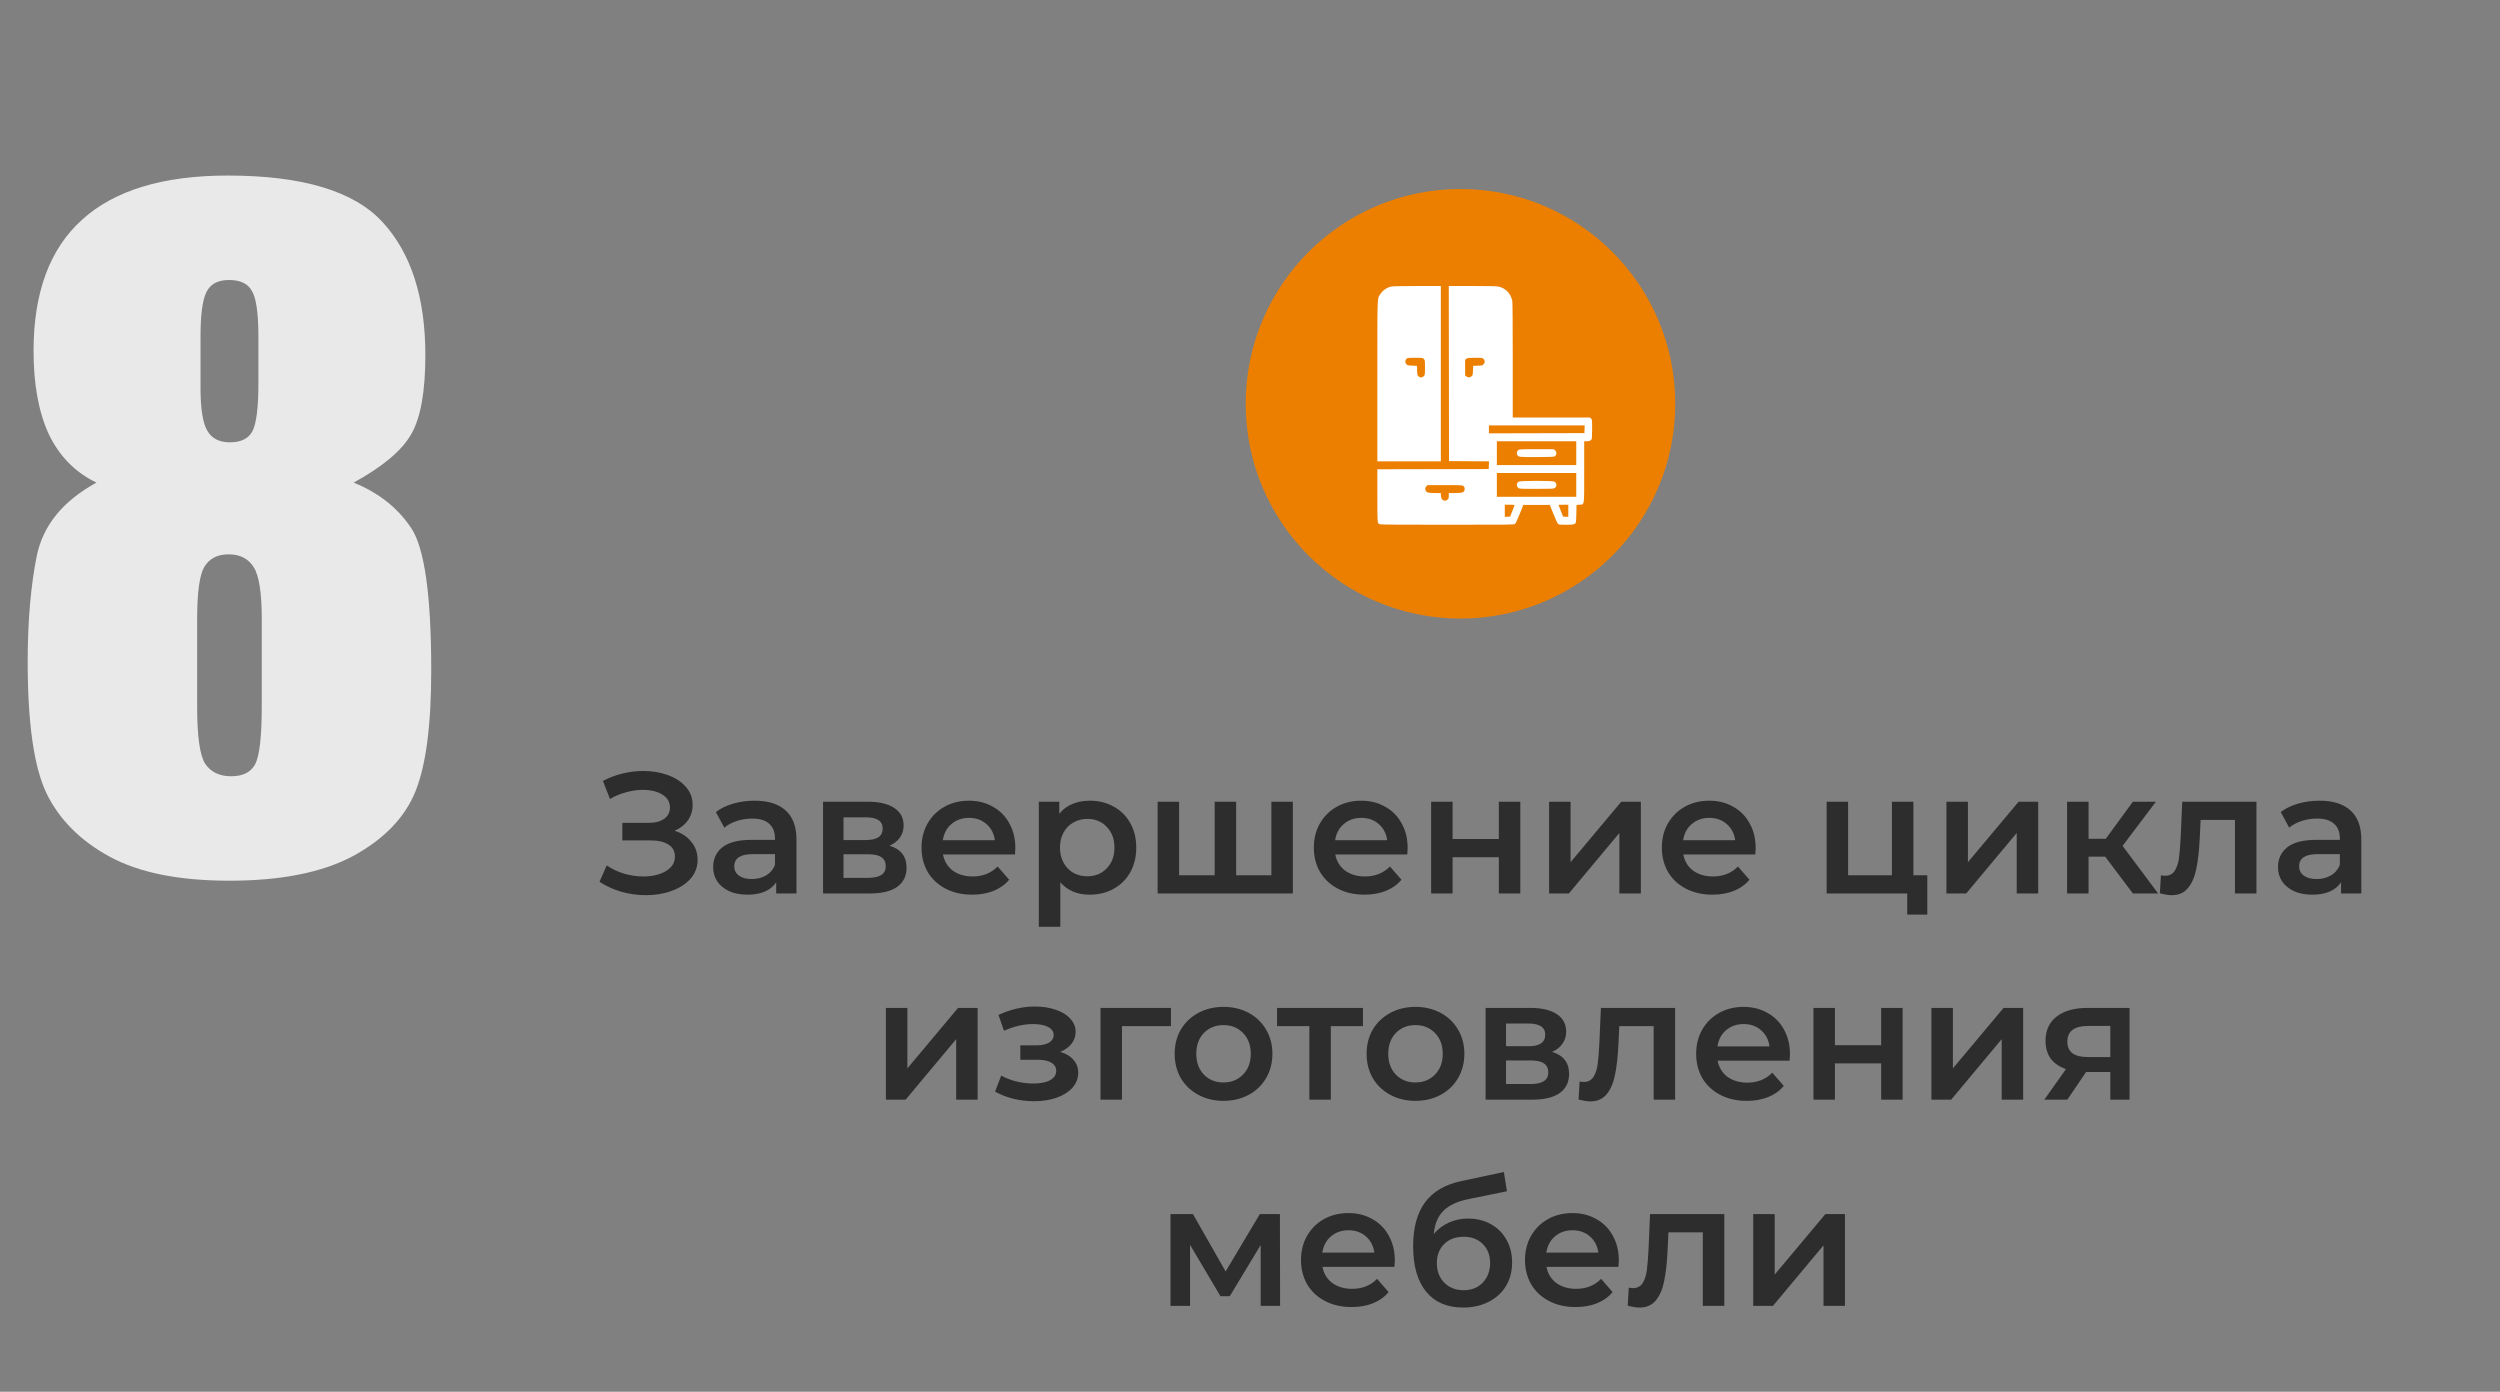<svg width="291" height="162" viewBox="0 0 291 162" fill="none" xmlns="http://www.w3.org/2000/svg">
<rect x="0" y="0" width="291" height="162" fill="#808080" stroke="none"/>
<path d="M41.162 56.176C44.059 57.348 46.289 59.105 47.852 61.449C49.414 63.76 50.195 69.294 50.195 78.051C50.195 84.431 49.577 89.135 48.34 92.162C47.103 95.189 44.694 97.68 41.113 99.633C37.533 101.553 32.731 102.514 26.709 102.514C20.85 102.514 16.211 101.586 12.793 99.731C9.375 97.875 6.917 95.417 5.42 92.357C3.955 89.297 3.223 84.203 3.223 77.074C3.223 72.289 3.581 68.139 4.297 64.623C5.046 61.107 7.357 58.292 11.23 56.176C8.789 55.004 6.95 53.148 5.713 50.609C4.508 48.038 3.906 44.783 3.906 40.844C3.906 34.04 5.794 28.946 9.57 25.561C13.346 22.143 18.994 20.434 26.514 20.434C35.205 20.434 41.211 22.24 44.531 25.854C47.852 29.467 49.512 34.626 49.512 41.332C49.512 45.596 48.958 48.672 47.852 50.56C46.777 52.449 44.547 54.32 41.162 56.176ZM30.078 39.184C30.078 36.514 29.834 34.757 29.346 33.91C28.89 33.031 27.995 32.592 26.66 32.592C25.358 32.592 24.479 33.064 24.023 34.008C23.568 34.919 23.34 36.645 23.34 39.184V45.19C23.34 47.566 23.6 49.21 24.121 50.121C24.642 51.033 25.521 51.488 26.758 51.488C28.06 51.488 28.939 51.049 29.395 50.17C29.85 49.258 30.078 47.403 30.078 44.603V39.184ZM30.469 72.045C30.469 69.018 30.16 67.016 29.541 66.039C28.922 65.03 27.946 64.525 26.611 64.525C25.309 64.525 24.365 65.014 23.779 65.99C23.226 66.934 22.949 68.953 22.949 72.045V82.299C22.949 85.717 23.259 87.914 23.877 88.891C24.528 89.867 25.537 90.356 26.904 90.356C28.304 90.356 29.248 89.867 29.736 88.891C30.225 87.882 30.469 85.635 30.469 82.152V72.045Z" fill="#E9E9E9"/>
<circle cx="170" cy="47" r="25" fill="#EC7F00"/>
<path fill-rule="evenodd" clip-rule="evenodd" d="M161.859 33.374C161.362 33.508 160.933 33.825 160.647 34.271C160.303 34.806 160.324 34.154 160.323 44.377L160.323 53.7H164.018H167.714V43.495V33.291L164.929 33.294C162.713 33.297 162.085 33.313 161.859 33.374ZM168.652 43.481L168.665 53.672L170.991 53.687L173.317 53.701L173.301 54.148L173.285 54.595L166.804 54.609L160.323 54.623L160.324 57.703C160.326 60.954 160.321 60.882 160.577 61.019C160.666 61.066 162.663 61.082 168.466 61.082C175.785 61.082 176.242 61.076 176.35 60.987C176.417 60.931 176.643 60.448 176.89 59.833L177.314 58.775H178.856H180.399L180.823 59.833C181.069 60.448 181.295 60.931 181.362 60.987C181.46 61.068 181.596 61.082 182.284 61.082C183.131 61.082 183.313 61.044 183.416 60.845C183.452 60.776 183.482 60.336 183.49 59.752L183.503 58.775L183.848 58.747C184.448 58.7 184.4 59.033 184.4 54.915V51.366H184.675C184.962 51.366 185.142 51.3 185.254 51.153C185.301 51.092 185.321 50.742 185.322 49.95C185.324 48.852 185.322 48.831 185.198 48.715L185.072 48.597H180.578H176.084V41.956C176.084 37.721 176.065 35.209 176.03 35.025C175.867 34.171 175.246 33.529 174.41 33.352C174.219 33.311 173.204 33.291 171.38 33.291H168.638L168.652 43.481ZM165.733 41.783C165.863 41.913 165.866 41.935 165.866 42.78C165.866 43.64 165.866 43.644 165.723 43.786C165.532 43.977 165.279 43.978 165.101 43.789C164.984 43.664 164.968 43.592 164.951 43.117L164.933 42.584L164.396 42.563C163.922 42.544 163.844 42.527 163.722 42.412C163.543 42.244 163.534 41.953 163.702 41.775C163.816 41.654 163.85 41.65 164.71 41.65C165.582 41.65 165.602 41.652 165.733 41.783ZM172.69 41.783C172.863 41.955 172.864 42.194 172.692 42.393C172.567 42.538 172.535 42.546 172.019 42.564L171.477 42.582L171.455 43.127C171.434 43.641 171.425 43.678 171.283 43.8C171.098 43.959 170.873 43.965 170.684 43.817L170.541 43.704V42.789V41.875L170.684 41.762C170.815 41.659 170.899 41.65 171.692 41.65C172.537 41.65 172.559 41.653 172.69 41.783ZM184.443 49.968L184.427 50.416L178.87 50.429L173.312 50.443V49.982V49.52H178.886H184.459L184.443 49.968ZM183.476 52.75V54.134H178.856H174.236V52.75V51.366H178.856H183.476V52.75ZM176.723 52.396C176.557 52.526 176.514 52.715 176.603 52.926C176.72 53.206 176.812 53.217 178.952 53.2C180.903 53.184 180.92 53.183 181.04 53.063C181.218 52.885 181.205 52.583 181.011 52.417L180.861 52.288H178.861C176.95 52.288 176.854 52.293 176.723 52.396ZM183.476 56.441V57.825H178.856H174.236V56.441V55.057H178.856H183.476V56.441ZM176.778 56.064C176.52 56.204 176.487 56.575 176.715 56.78C176.851 56.902 176.854 56.902 178.847 56.902C180.589 56.902 180.859 56.891 180.967 56.815C181.25 56.617 181.223 56.217 180.917 56.058C180.689 55.941 176.996 55.946 176.778 56.064ZM170.343 56.58C170.452 56.666 170.486 56.74 170.484 56.892C170.481 57.308 170.29 57.391 169.341 57.391H168.638V57.707C168.638 57.966 168.616 58.043 168.516 58.133C168.334 58.296 168.217 58.321 168.018 58.237C167.815 58.153 167.714 57.94 167.714 57.6V57.391H167.043C166.243 57.391 166.047 57.336 165.943 57.088C165.859 56.888 165.884 56.771 166.047 56.59L166.157 56.468H168.178C170.141 56.468 170.204 56.471 170.343 56.58ZM176.279 58.843C176.262 58.895 176.143 59.206 176.014 59.535L175.781 60.132L175.471 60.148L175.16 60.164V59.456V58.748H175.735C176.257 58.748 176.306 58.756 176.279 58.843ZM182.552 59.456V60.164L182.246 60.148L181.94 60.132L181.676 59.453C181.53 59.08 181.411 58.769 181.411 58.761C181.411 58.754 181.668 58.748 181.981 58.748H182.552V59.456Z" fill="white"/>
<path d="M78.521 96.7C79.361 96.967 80.014 97.4 80.481 98C80.961 98.587 81.201 99.28 81.201 100.08C81.201 100.92 80.928 101.653 80.381 102.28C79.835 102.893 79.101 103.367 78.181 103.7C77.275 104.033 76.281 104.2 75.201 104.2C74.268 104.2 73.328 104.073 72.381 103.82C71.448 103.553 70.581 103.16 69.781 102.64L70.621 100.74C71.234 101.153 71.915 101.473 72.661 101.7C73.408 101.913 74.148 102.02 74.881 102.02C75.934 102.02 76.808 101.813 77.501 101.4C78.208 100.987 78.561 100.42 78.561 99.7C78.561 99.087 78.308 98.62 77.801 98.3C77.294 97.98 76.594 97.82 75.701 97.82H72.441V95.78H75.501C76.275 95.78 76.881 95.62 77.321 95.3C77.761 94.98 77.981 94.547 77.981 94C77.981 93.347 77.681 92.84 77.081 92.48C76.495 92.12 75.741 91.94 74.821 91.94C74.195 91.94 73.548 92.033 72.881 92.22C72.215 92.393 71.588 92.653 71.001 93L70.181 90.9C70.901 90.513 71.661 90.227 72.461 90.04C73.275 89.84 74.081 89.74 74.881 89.74C75.921 89.74 76.874 89.9 77.741 90.22C78.621 90.54 79.321 91 79.841 91.6C80.361 92.187 80.621 92.88 80.621 93.68C80.621 94.373 80.434 94.98 80.061 95.5C79.688 96.02 79.174 96.42 78.521 96.7ZM87.85 93.2C89.423 93.2 90.623 93.58 91.45 94.34C92.29 95.087 92.71 96.22 92.71 97.74V104H90.35V102.7C90.043 103.167 89.603 103.527 89.029 103.78C88.469 104.02 87.79 104.14 86.99 104.14C86.189 104.14 85.49 104.007 84.889 103.74C84.29 103.46 83.823 103.08 83.49 102.6C83.169 102.107 83.01 101.553 83.01 100.94C83.01 99.98 83.363 99.213 84.07 98.64C84.79 98.053 85.916 97.76 87.45 97.76H90.21V97.6C90.21 96.853 89.983 96.28 89.529 95.88C89.09 95.48 88.43 95.28 87.549 95.28C86.95 95.28 86.356 95.373 85.769 95.56C85.196 95.747 84.71 96.007 84.309 96.34L83.329 94.52C83.889 94.093 84.563 93.767 85.35 93.54C86.136 93.313 86.969 93.2 87.85 93.2ZM87.51 102.32C88.136 102.32 88.689 102.18 89.169 101.9C89.663 101.607 90.01 101.193 90.21 100.66V99.42H87.629C86.189 99.42 85.469 99.893 85.469 100.84C85.469 101.293 85.65 101.653 86.01 101.92C86.37 102.187 86.87 102.32 87.51 102.32ZM103.543 98.44C104.863 98.84 105.523 99.693 105.523 101C105.523 101.96 105.163 102.7 104.443 103.22C103.723 103.74 102.656 104 101.243 104H95.803V93.32H101.023C102.33 93.32 103.35 93.56 104.083 94.04C104.816 94.52 105.183 95.2 105.183 96.08C105.183 96.627 105.036 97.1 104.743 97.5C104.463 97.9 104.063 98.213 103.543 98.44ZM98.183 97.78H100.803C102.096 97.78 102.743 97.333 102.743 96.44C102.743 95.573 102.096 95.14 100.803 95.14H98.183V97.78ZM101.043 102.18C102.416 102.18 103.103 101.733 103.103 100.84C103.103 100.373 102.943 100.027 102.623 99.8C102.303 99.56 101.803 99.44 101.123 99.44H98.183V102.18H101.043ZM118.186 98.72C118.186 98.893 118.173 99.14 118.146 99.46H109.766C109.913 100.247 110.293 100.873 110.906 101.34C111.533 101.793 112.306 102.02 113.226 102.02C114.399 102.02 115.366 101.633 116.126 100.86L117.466 102.4C116.986 102.973 116.379 103.407 115.646 103.7C114.913 103.993 114.086 104.14 113.166 104.14C111.993 104.14 110.959 103.907 110.066 103.44C109.173 102.973 108.479 102.327 107.986 101.5C107.506 100.66 107.266 99.713 107.266 98.66C107.266 97.62 107.499 96.687 107.966 95.86C108.446 95.02 109.106 94.367 109.946 93.9C110.786 93.433 111.733 93.2 112.786 93.2C113.826 93.2 114.753 93.433 115.566 93.9C116.393 94.353 117.033 95 117.486 95.84C117.953 96.667 118.186 97.627 118.186 98.72ZM112.786 95.2C111.986 95.2 111.306 95.44 110.746 95.92C110.199 96.387 109.866 97.013 109.746 97.8H115.806C115.699 97.027 115.373 96.4 114.826 95.92C114.279 95.44 113.599 95.2 112.786 95.2ZM126.84 93.2C127.88 93.2 128.807 93.427 129.62 93.88C130.447 94.333 131.094 94.973 131.56 95.8C132.027 96.627 132.26 97.58 132.26 98.66C132.26 99.74 132.027 100.7 131.56 101.54C131.094 102.367 130.447 103.007 129.62 103.46C128.807 103.913 127.88 104.14 126.84 104.14C125.4 104.14 124.26 103.66 123.42 102.7V107.88H120.92V93.32H123.3V94.72C123.714 94.213 124.22 93.833 124.82 93.58C125.434 93.327 126.107 93.2 126.84 93.2ZM126.56 102C127.48 102 128.234 101.693 128.82 101.08C129.42 100.467 129.72 99.66 129.72 98.66C129.72 97.66 129.42 96.853 128.82 96.24C128.234 95.627 127.48 95.32 126.56 95.32C125.96 95.32 125.42 95.46 124.94 95.74C124.46 96.007 124.08 96.393 123.8 96.9C123.52 97.407 123.38 97.993 123.38 98.66C123.38 99.327 123.52 99.913 123.8 100.42C124.08 100.927 124.46 101.32 124.94 101.6C125.42 101.867 125.96 102 126.56 102ZM150.488 93.32V104H134.748V93.32H137.248V101.88H141.388V93.32H143.888V101.88H147.988V93.32H150.488ZM163.85 98.72C163.85 98.893 163.837 99.14 163.81 99.46H155.43C155.577 100.247 155.957 100.873 156.57 101.34C157.197 101.793 157.97 102.02 158.89 102.02C160.063 102.02 161.03 101.633 161.79 100.86L163.13 102.4C162.65 102.973 162.043 103.407 161.31 103.7C160.577 103.993 159.75 104.14 158.83 104.14C157.657 104.14 156.623 103.907 155.73 103.44C154.837 102.973 154.143 102.327 153.65 101.5C153.17 100.66 152.93 99.713 152.93 98.66C152.93 97.62 153.163 96.687 153.63 95.86C154.11 95.02 154.77 94.367 155.61 93.9C156.45 93.433 157.397 93.2 158.45 93.2C159.49 93.2 160.417 93.433 161.23 93.9C162.057 94.353 162.697 95 163.15 95.84C163.617 96.667 163.85 97.627 163.85 98.72ZM158.45 95.2C157.65 95.2 156.97 95.44 156.41 95.92C155.863 96.387 155.53 97.013 155.41 97.8H161.47C161.363 97.027 161.037 96.4 160.49 95.92C159.943 95.44 159.263 95.2 158.45 95.2ZM166.584 93.32H169.084V97.66H174.464V93.32H176.964V104H174.464V99.78H169.084V104H166.584V93.32ZM180.315 93.32H182.815V100.36L188.715 93.32H190.995V104H188.495V96.96L182.615 104H180.315V93.32ZM204.358 98.72C204.358 98.893 204.344 99.14 204.318 99.46H195.938C196.084 100.247 196.464 100.873 197.078 101.34C197.704 101.793 198.478 102.02 199.398 102.02C200.571 102.02 201.538 101.633 202.298 100.86L203.638 102.4C203.158 102.973 202.551 103.407 201.818 103.7C201.084 103.993 200.258 104.14 199.338 104.14C198.164 104.14 197.131 103.907 196.238 103.44C195.344 102.973 194.651 102.327 194.158 101.5C193.678 100.66 193.438 99.713 193.438 98.66C193.438 97.62 193.671 96.687 194.138 95.86C194.618 95.02 195.278 94.367 196.118 93.9C196.958 93.433 197.904 93.2 198.958 93.2C199.998 93.2 200.924 93.433 201.738 93.9C202.564 94.353 203.204 95 203.658 95.84C204.124 96.667 204.358 97.627 204.358 98.72ZM198.958 95.2C198.158 95.2 197.478 95.44 196.918 95.92C196.371 96.387 196.038 97.013 195.918 97.8H201.978C201.871 97.027 201.544 96.4 200.998 95.92C200.451 95.44 199.771 95.2 198.958 95.2ZM224.339 101.88V106.46H221.999V104H212.619V93.32H215.119V101.88H220.219V93.32H222.719V101.88H224.339ZM226.565 93.32H229.065V100.36L234.965 93.32H237.245V104H234.745V96.96L228.865 104H226.565V93.32ZM245.048 99.72H243.108V104H240.608V93.32H243.108V97.64H245.108L248.268 93.32H250.948L247.068 98.46L251.208 104H248.268L245.048 99.72ZM262.651 93.32V104H260.151V95.44H256.151L256.051 97.56C255.984 98.973 255.851 100.16 255.651 101.12C255.464 102.067 255.138 102.82 254.671 103.38C254.218 103.927 253.591 104.2 252.791 104.2C252.418 104.2 251.958 104.127 251.411 103.98L251.531 101.88C251.718 101.92 251.878 101.94 252.011 101.94C252.518 101.94 252.898 101.74 253.151 101.34C253.404 100.927 253.564 100.44 253.631 99.88C253.711 99.307 253.778 98.493 253.831 97.44L254.011 93.32H262.651ZM269.998 93.2C271.571 93.2 272.771 93.58 273.598 94.34C274.438 95.087 274.858 96.22 274.858 97.74V104H272.498V102.7C272.191 103.167 271.751 103.527 271.178 103.78C270.618 104.02 269.938 104.14 269.138 104.14C268.338 104.14 267.638 104.007 267.038 103.74C266.438 103.46 265.971 103.08 265.638 102.6C265.318 102.107 265.158 101.553 265.158 100.94C265.158 99.98 265.511 99.213 266.218 98.64C266.938 98.053 268.065 97.76 269.598 97.76H272.358V97.6C272.358 96.853 272.131 96.28 271.678 95.88C271.238 95.48 270.578 95.28 269.698 95.28C269.098 95.28 268.505 95.373 267.918 95.56C267.345 95.747 266.858 96.007 266.458 96.34L265.478 94.52C266.038 94.093 266.711 93.767 267.498 93.54C268.285 93.313 269.118 93.2 269.998 93.2ZM269.658 102.32C270.285 102.32 270.838 102.18 271.318 101.9C271.811 101.607 272.158 101.193 272.358 100.66V99.42H269.778C268.338 99.42 267.618 99.893 267.618 100.84C267.618 101.293 267.798 101.653 268.158 101.92C268.518 102.187 269.018 102.32 269.658 102.32ZM103.118 117.32H105.618V124.36L111.518 117.32H113.798V128H111.298V120.96L105.418 128H103.118V117.32ZM123.404 122.44C124.07 122.627 124.584 122.933 124.944 123.36C125.317 123.773 125.504 124.273 125.504 124.86C125.504 125.513 125.284 126.093 124.844 126.6C124.404 127.093 123.797 127.48 123.024 127.76C122.25 128.04 121.37 128.18 120.384 128.18C119.557 128.18 118.75 128.087 117.964 127.9C117.177 127.7 116.464 127.42 115.824 127.06L116.544 125.2C117.064 125.493 117.65 125.72 118.304 125.88C118.957 126.04 119.61 126.12 120.264 126.12C121.104 126.12 121.757 125.993 122.224 125.74C122.704 125.473 122.944 125.113 122.944 124.66C122.944 124.247 122.757 123.927 122.384 123.7C122.024 123.473 121.51 123.36 120.844 123.36H118.764V121.68H120.644C121.27 121.68 121.757 121.573 122.104 121.36C122.464 121.147 122.644 120.847 122.644 120.46C122.644 120.073 122.43 119.767 122.004 119.54C121.577 119.313 120.99 119.2 120.244 119.2C119.177 119.2 118.05 119.46 116.864 119.98L116.224 118.14C117.624 117.487 119.037 117.16 120.464 117.16C121.37 117.16 122.184 117.287 122.904 117.54C123.624 117.78 124.184 118.127 124.584 118.58C124.997 119.02 125.204 119.527 125.204 120.1C125.204 120.62 125.044 121.087 124.724 121.5C124.404 121.9 123.964 122.213 123.404 122.44ZM136.298 119.44H130.598V128H128.098V117.32H136.298V119.44ZM142.409 128.14C141.329 128.14 140.355 127.907 139.489 127.44C138.622 126.973 137.942 126.327 137.449 125.5C136.969 124.66 136.729 123.713 136.729 122.66C136.729 121.607 136.969 120.667 137.449 119.84C137.942 119.013 138.622 118.367 139.489 117.9C140.355 117.433 141.329 117.2 142.409 117.2C143.502 117.2 144.482 117.433 145.349 117.9C146.215 118.367 146.889 119.013 147.369 119.84C147.862 120.667 148.109 121.607 148.109 122.66C148.109 123.713 147.862 124.66 147.369 125.5C146.889 126.327 146.215 126.973 145.349 127.44C144.482 127.907 143.502 128.14 142.409 128.14ZM142.409 126C143.329 126 144.089 125.693 144.689 125.08C145.289 124.467 145.589 123.66 145.589 122.66C145.589 121.66 145.289 120.853 144.689 120.24C144.089 119.627 143.329 119.32 142.409 119.32C141.489 119.32 140.729 119.627 140.129 120.24C139.542 120.853 139.249 121.66 139.249 122.66C139.249 123.66 139.542 124.467 140.129 125.08C140.729 125.693 141.489 126 142.409 126ZM158.648 119.44H154.908V128H152.408V119.44H148.648V117.32H158.648V119.44ZM164.753 128.14C163.673 128.14 162.699 127.907 161.833 127.44C160.966 126.973 160.286 126.327 159.793 125.5C159.313 124.66 159.073 123.713 159.073 122.66C159.073 121.607 159.313 120.667 159.793 119.84C160.286 119.013 160.966 118.367 161.833 117.9C162.699 117.433 163.673 117.2 164.753 117.2C165.846 117.2 166.826 117.433 167.693 117.9C168.559 118.367 169.233 119.013 169.713 119.84C170.206 120.667 170.453 121.607 170.453 122.66C170.453 123.713 170.206 124.66 169.713 125.5C169.233 126.327 168.559 126.973 167.693 127.44C166.826 127.907 165.846 128.14 164.753 128.14ZM164.753 126C165.673 126 166.433 125.693 167.033 125.08C167.633 124.467 167.933 123.66 167.933 122.66C167.933 121.66 167.633 120.853 167.033 120.24C166.433 119.627 165.673 119.32 164.753 119.32C163.833 119.32 163.073 119.627 162.473 120.24C161.886 120.853 161.593 121.66 161.593 122.66C161.593 123.66 161.886 124.467 162.473 125.08C163.073 125.693 163.833 126 164.753 126ZM180.662 122.44C181.982 122.84 182.642 123.693 182.642 125C182.642 125.96 182.282 126.7 181.562 127.22C180.842 127.74 179.776 128 178.362 128H172.922V117.32H178.142C179.449 117.32 180.469 117.56 181.202 118.04C181.936 118.52 182.302 119.2 182.302 120.08C182.302 120.627 182.156 121.1 181.862 121.5C181.582 121.9 181.182 122.213 180.662 122.44ZM175.302 121.78H177.922C179.216 121.78 179.862 121.333 179.862 120.44C179.862 119.573 179.216 119.14 177.922 119.14H175.302V121.78ZM178.162 126.18C179.536 126.18 180.222 125.733 180.222 124.84C180.222 124.373 180.062 124.027 179.742 123.8C179.422 123.56 178.922 123.44 178.242 123.44H175.302V126.18H178.162ZM194.985 117.32V128H192.485V119.44H188.485L188.385 121.56C188.318 122.973 188.185 124.16 187.985 125.12C187.798 126.067 187.472 126.82 187.005 127.38C186.552 127.927 185.925 128.2 185.125 128.2C184.752 128.2 184.292 128.127 183.745 127.98L183.865 125.88C184.052 125.92 184.212 125.94 184.345 125.94C184.852 125.94 185.232 125.74 185.485 125.34C185.738 124.927 185.898 124.44 185.965 123.88C186.045 123.307 186.112 122.493 186.165 121.44L186.345 117.32H194.985ZM208.352 122.72C208.352 122.893 208.339 123.14 208.312 123.46H199.932C200.079 124.247 200.459 124.873 201.072 125.34C201.699 125.793 202.472 126.02 203.392 126.02C204.565 126.02 205.532 125.633 206.292 124.86L207.632 126.4C207.152 126.973 206.545 127.407 205.812 127.7C205.079 127.993 204.252 128.14 203.332 128.14C202.159 128.14 201.125 127.907 200.232 127.44C199.339 126.973 198.645 126.327 198.152 125.5C197.672 124.66 197.432 123.713 197.432 122.66C197.432 121.62 197.665 120.687 198.132 119.86C198.612 119.02 199.272 118.367 200.112 117.9C200.952 117.433 201.899 117.2 202.952 117.2C203.992 117.2 204.919 117.433 205.732 117.9C206.559 118.353 207.199 119 207.652 119.84C208.119 120.667 208.352 121.627 208.352 122.72ZM202.952 119.2C202.152 119.2 201.472 119.44 200.912 119.92C200.365 120.387 200.032 121.013 199.912 121.8H205.972C205.865 121.027 205.539 120.4 204.992 119.92C204.445 119.44 203.765 119.2 202.952 119.2ZM211.086 117.32H213.586V121.66H218.966V117.32H221.466V128H218.966V123.78H213.586V128H211.086V117.32ZM224.817 117.32H227.317V124.36L233.217 117.32H235.497V128H232.997V120.96L227.117 128H224.817V117.32ZM247.88 117.32V128H245.64V124.78H242.82L240.64 128H237.96L240.48 124.44C239.706 124.173 239.113 123.767 238.7 123.22C238.3 122.66 238.1 121.973 238.1 121.16C238.1 119.933 238.533 118.987 239.4 118.32C240.266 117.653 241.46 117.32 242.98 117.32H247.88ZM243.06 119.42C241.446 119.42 240.64 120.027 240.64 121.24C240.64 122.44 241.42 123.04 242.98 123.04H245.64V119.42H243.06ZM146.743 152V144.92L143.143 150.88H142.063L138.523 144.9V152H136.243V141.32H138.863L142.663 148L146.643 141.32H148.983L149.003 152H146.743ZM162.356 146.72C162.356 146.893 162.342 147.14 162.316 147.46H153.936C154.082 148.247 154.462 148.873 155.076 149.34C155.702 149.793 156.476 150.02 157.396 150.02C158.569 150.02 159.536 149.633 160.296 148.86L161.636 150.4C161.156 150.973 160.549 151.407 159.816 151.7C159.082 151.993 158.256 152.14 157.336 152.14C156.162 152.14 155.129 151.907 154.236 151.44C153.342 150.973 152.649 150.327 152.156 149.5C151.676 148.66 151.436 147.713 151.436 146.66C151.436 145.62 151.669 144.687 152.136 143.86C152.616 143.02 153.276 142.367 154.116 141.9C154.956 141.433 155.902 141.2 156.956 141.2C157.996 141.2 158.922 141.433 159.736 141.9C160.562 142.353 161.202 143 161.656 143.84C162.122 144.667 162.356 145.627 162.356 146.72ZM156.956 143.2C156.156 143.2 155.476 143.44 154.916 143.92C154.369 144.387 154.036 145.013 153.916 145.8H159.976C159.869 145.027 159.542 144.4 158.996 143.92C158.449 143.44 157.769 143.2 156.956 143.2ZM170.87 141.84C171.883 141.84 172.777 142.06 173.55 142.5C174.323 142.927 174.923 143.527 175.35 144.3C175.79 145.073 176.01 145.96 176.01 146.96C176.01 147.987 175.77 148.9 175.29 149.7C174.81 150.487 174.137 151.1 173.27 151.54C172.403 151.98 171.417 152.2 170.31 152.2C168.457 152.2 167.023 151.587 166.01 150.36C164.997 149.133 164.49 147.367 164.49 145.06C164.49 142.913 164.95 141.213 165.87 139.96C166.79 138.707 168.197 137.88 170.09 137.48L175.05 136.42L175.41 138.66L170.91 139.58C169.617 139.847 168.65 140.3 168.01 140.94C167.37 141.58 166.997 142.48 166.89 143.64C167.37 143.067 167.95 142.627 168.63 142.32C169.31 142 170.057 141.84 170.87 141.84ZM170.37 150.18C171.29 150.18 172.03 149.887 172.59 149.3C173.163 148.7 173.45 147.94 173.45 147.02C173.45 146.1 173.163 145.36 172.59 144.8C172.03 144.24 171.29 143.96 170.37 143.96C169.437 143.96 168.683 144.24 168.11 144.8C167.537 145.36 167.25 146.1 167.25 147.02C167.25 147.953 167.537 148.713 168.11 149.3C168.697 149.887 169.45 150.18 170.37 150.18ZM188.43 146.72C188.43 146.893 188.417 147.14 188.39 147.46H180.01C180.157 148.247 180.537 148.873 181.15 149.34C181.777 149.793 182.55 150.02 183.47 150.02C184.643 150.02 185.61 149.633 186.37 148.86L187.71 150.4C187.23 150.973 186.623 151.407 185.89 151.7C185.157 151.993 184.33 152.14 183.41 152.14C182.237 152.14 181.203 151.907 180.31 151.44C179.417 150.973 178.723 150.327 178.23 149.5C177.75 148.66 177.51 147.713 177.51 146.66C177.51 145.62 177.743 144.687 178.21 143.86C178.69 143.02 179.35 142.367 180.19 141.9C181.03 141.433 181.977 141.2 183.03 141.2C184.07 141.2 184.997 141.433 185.81 141.9C186.637 142.353 187.277 143 187.73 143.84C188.197 144.667 188.43 145.627 188.43 146.72ZM183.03 143.2C182.23 143.2 181.55 143.44 180.99 143.92C180.443 144.387 180.11 145.013 179.99 145.8H186.05C185.943 145.027 185.617 144.4 185.07 143.92C184.523 143.44 183.843 143.2 183.03 143.2ZM200.708 141.32V152H198.208V143.44H194.208L194.108 145.56C194.041 146.973 193.908 148.16 193.708 149.12C193.521 150.067 193.194 150.82 192.728 151.38C192.274 151.927 191.648 152.2 190.848 152.2C190.474 152.2 190.014 152.127 189.468 151.98L189.588 149.88C189.774 149.92 189.934 149.94 190.068 149.94C190.574 149.94 190.954 149.74 191.208 149.34C191.461 148.927 191.621 148.44 191.688 147.88C191.768 147.307 191.834 146.493 191.888 145.44L192.068 141.32H200.708ZM204.075 141.32H206.575V148.36L212.475 141.32H214.755V152H212.255V144.96L206.375 152H204.075V141.32Z" fill="#2D2D2D"/>
</svg>
